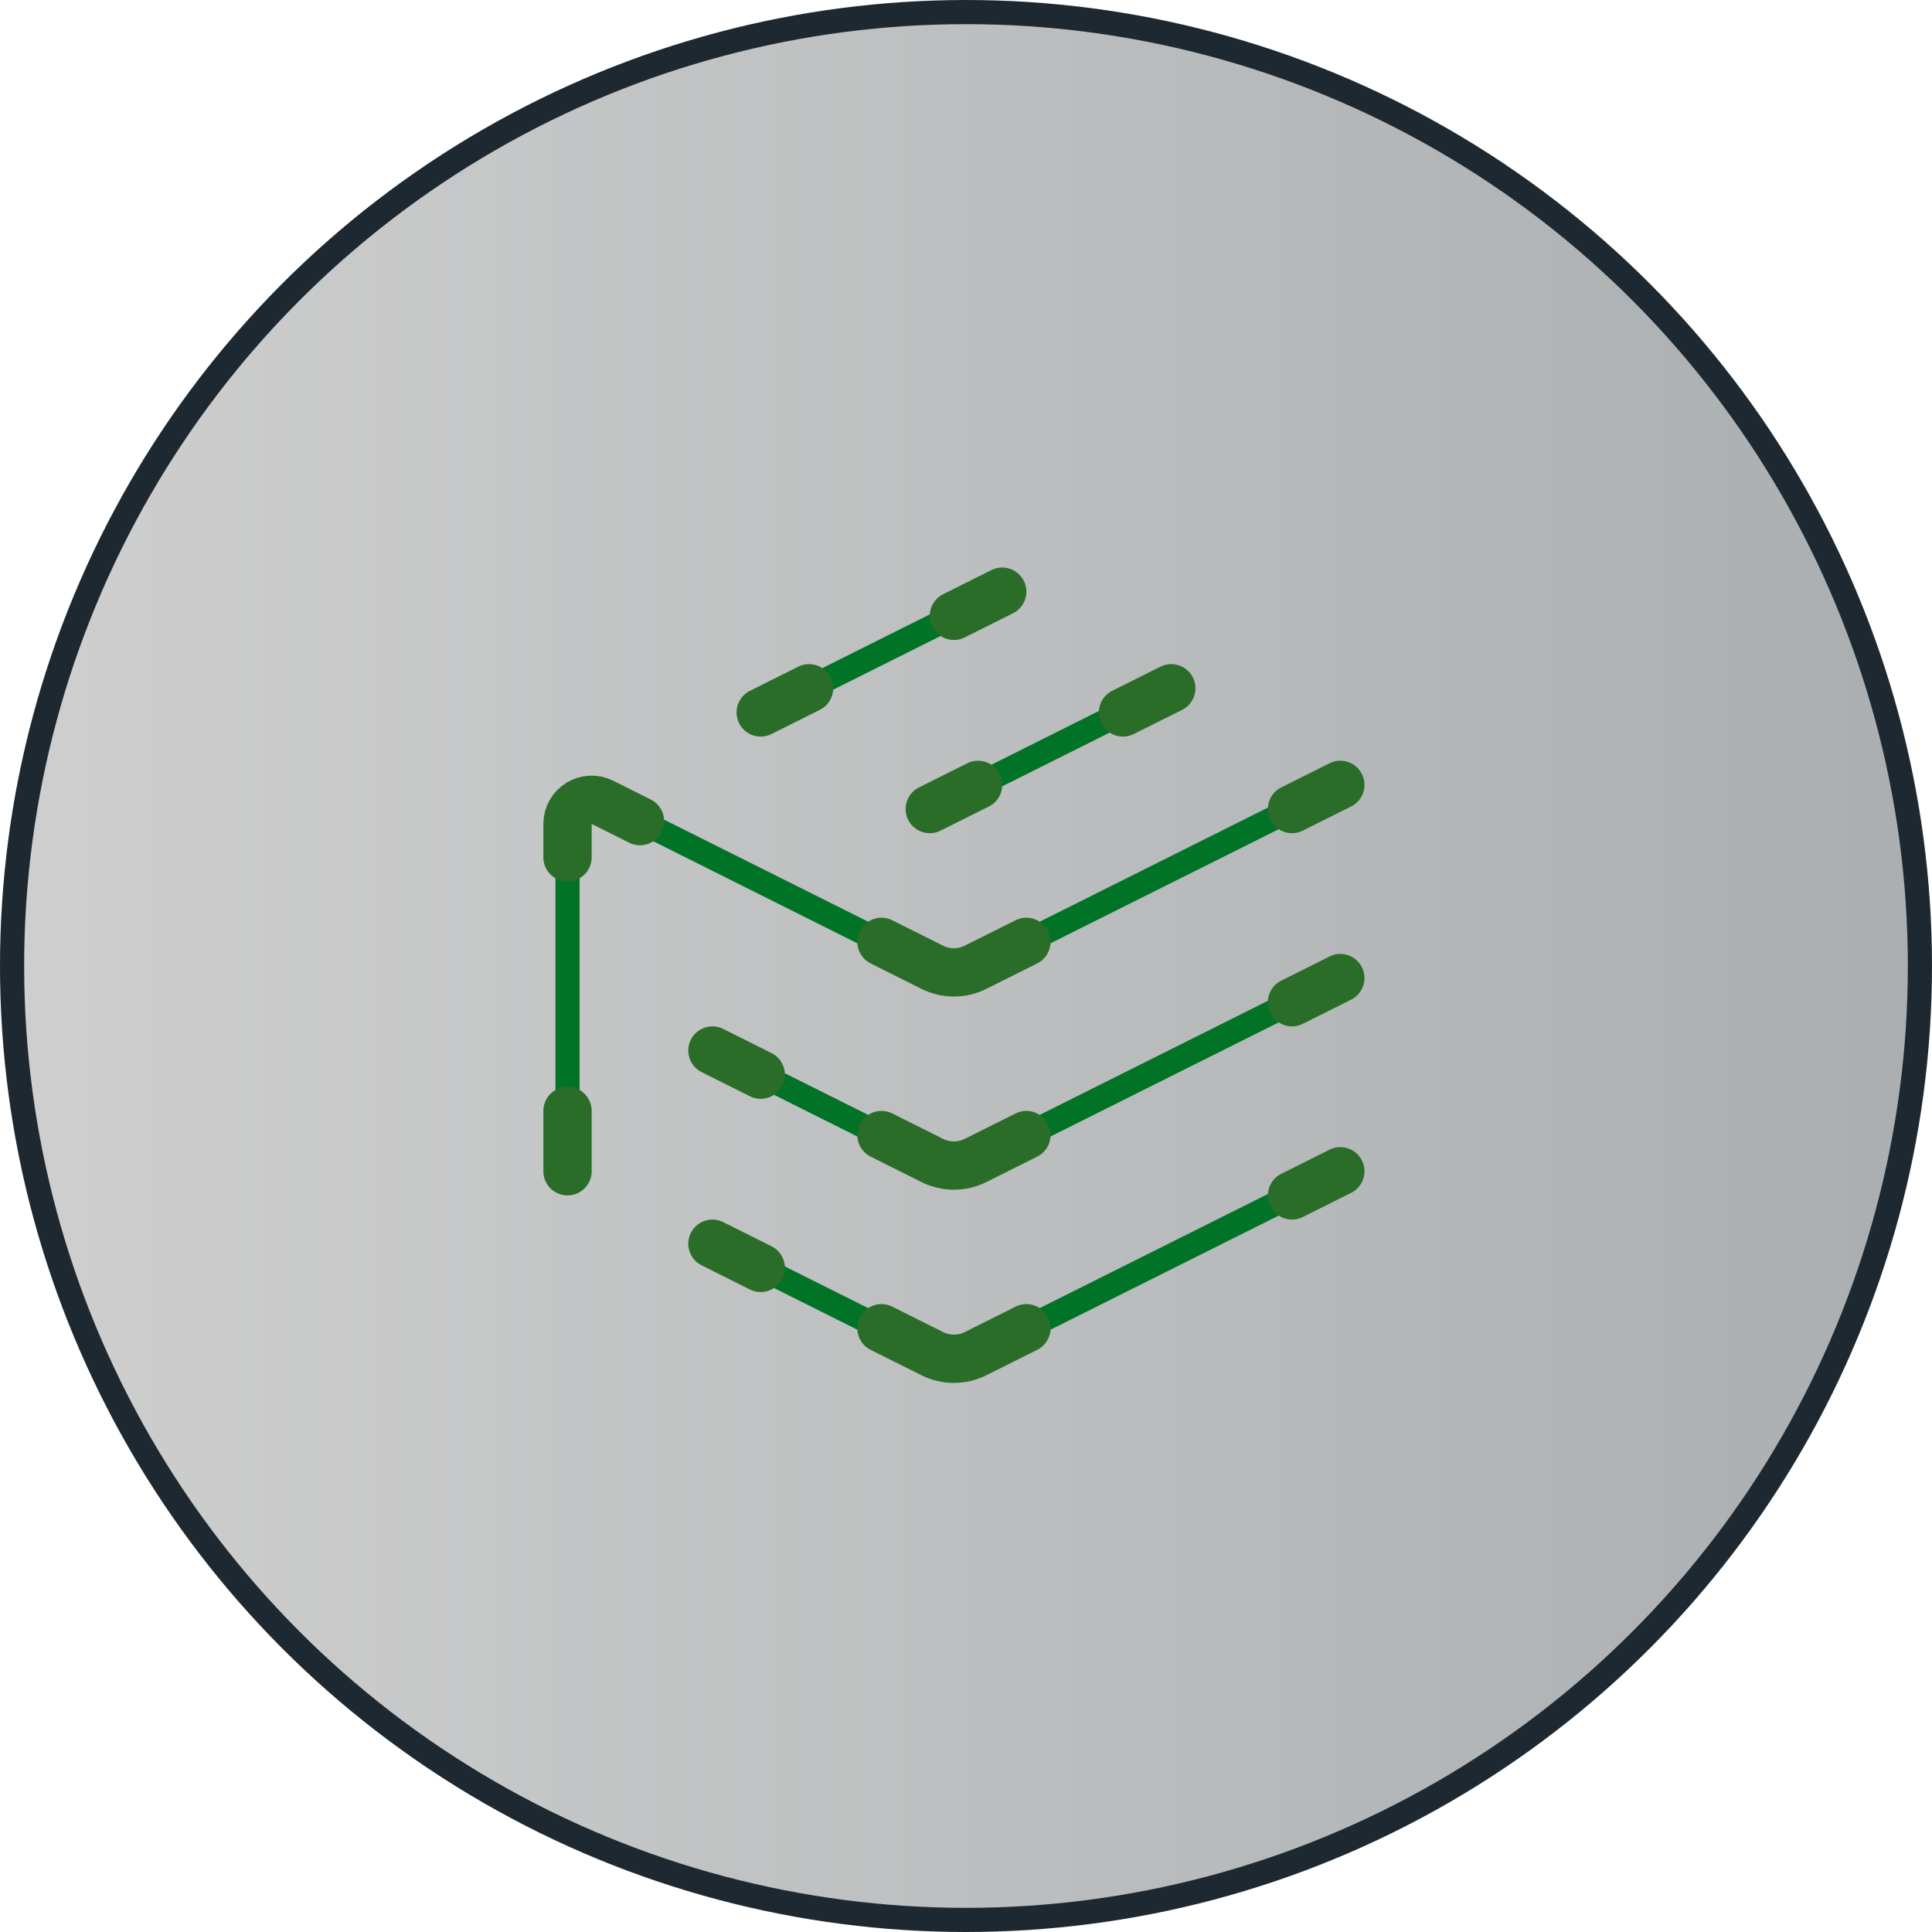 <svg width="48" height="48" viewBox="0 0 48 48" fill="none" xmlns="http://www.w3.org/2000/svg">
<circle cx="24" cy="24" r="23.7" fill="url(#paint0_linear_2002_17447)" stroke="#1E2831" stroke-width="0.6"/>
<path d="M23.7 24.3L14.7 19.8" stroke="#007327" stroke-width="0.6"/>
<path d="M23.7 29.1L17.7 26.1" stroke="#007327" stroke-width="0.6"/>
<path d="M23.7 33.9L17.7 30.9" stroke="#007327" stroke-width="0.6"/>
<path d="M23.7 33.9L33.3 29.1" stroke="#007327" stroke-width="0.6"/>
<path d="M23.7 29.1L33.3 24.3" stroke="#007327" stroke-width="0.6"/>
<path d="M23.7 24.3L33.3 19.5" stroke="#007327" stroke-width="0.6"/>
<path d="M23.1 20.1L29.1 17.1" stroke="#007327" stroke-width="0.6"/>
<path d="M18.9 17.7L24.9 14.7" stroke="#007327" stroke-width="0.6"/>
<path d="M14.1 19.8V29.1" stroke="#007327" stroke-width="0.6"/>
<path d="M25.5 33L24.236 33.632C23.898 33.8 23.501 33.8 23.163 33.632L21.9 33" stroke="#2A6D29" stroke-width="1.2" stroke-linecap="round"/>
<path d="M25.5 28.2L24.236 28.832C23.898 29 23.501 29 23.163 28.832L21.9 28.2" stroke="#2A6D29" stroke-width="1.2" stroke-linecap="round"/>
<path d="M25.5 23.4L24.236 24.032C23.898 24.201 23.501 24.201 23.163 24.032L21.9 23.4" stroke="#2A6D29" stroke-width="1.2" stroke-linecap="round"/>
<path d="M14.1 27.6V29.1" stroke="#2A6D29" stroke-width="1.2" stroke-linecap="round"/>
<path d="M14.1 21.3V20.471C14.1 20.025 14.569 19.735 14.968 19.934L15.9 20.4" stroke="#2A6D29" stroke-width="1.2" stroke-linecap="round"/>
<path d="M33.3 19.5L32.1 20.1" stroke="#2A6D29" stroke-width="1.2" stroke-linecap="round"/>
<path d="M33.3 24.3L32.1 24.9" stroke="#2A6D29" stroke-width="1.2" stroke-linecap="round"/>
<path d="M33.3 29.1L32.1 29.7" stroke="#2A6D29" stroke-width="1.2" stroke-linecap="round"/>
<path d="M23.1 20.1L24.3 19.5" stroke="#2A6D29" stroke-width="1.2" stroke-linecap="round"/>
<path d="M18.9 17.7L20.1 17.1" stroke="#2A6D29" stroke-width="1.2" stroke-linecap="round"/>
<path d="M27.9 17.7L29.1 17.1" stroke="#2A6D29" stroke-width="1.2" stroke-linecap="round"/>
<path d="M23.7 15.3L24.9 14.7" stroke="#2A6D29" stroke-width="1.2" stroke-linecap="round"/>
<path d="M17.7 26.1L18.9 26.7" stroke="#2A6D29" stroke-width="1.2" stroke-linecap="round"/>
<path d="M17.7 30.9L18.9 31.5" stroke="#2A6D29" stroke-width="1.2" stroke-linecap="round"/>
<defs>
<linearGradient id="paint0_linear_2002_17447" x1="48" y1="24" x2="0" y2="24" gradientUnits="userSpaceOnUse">
<stop stop-color="#AAAEB0"/>
<stop offset="1" stop-color="#CFCFCF"/>
</linearGradient>
</defs>
</svg>

